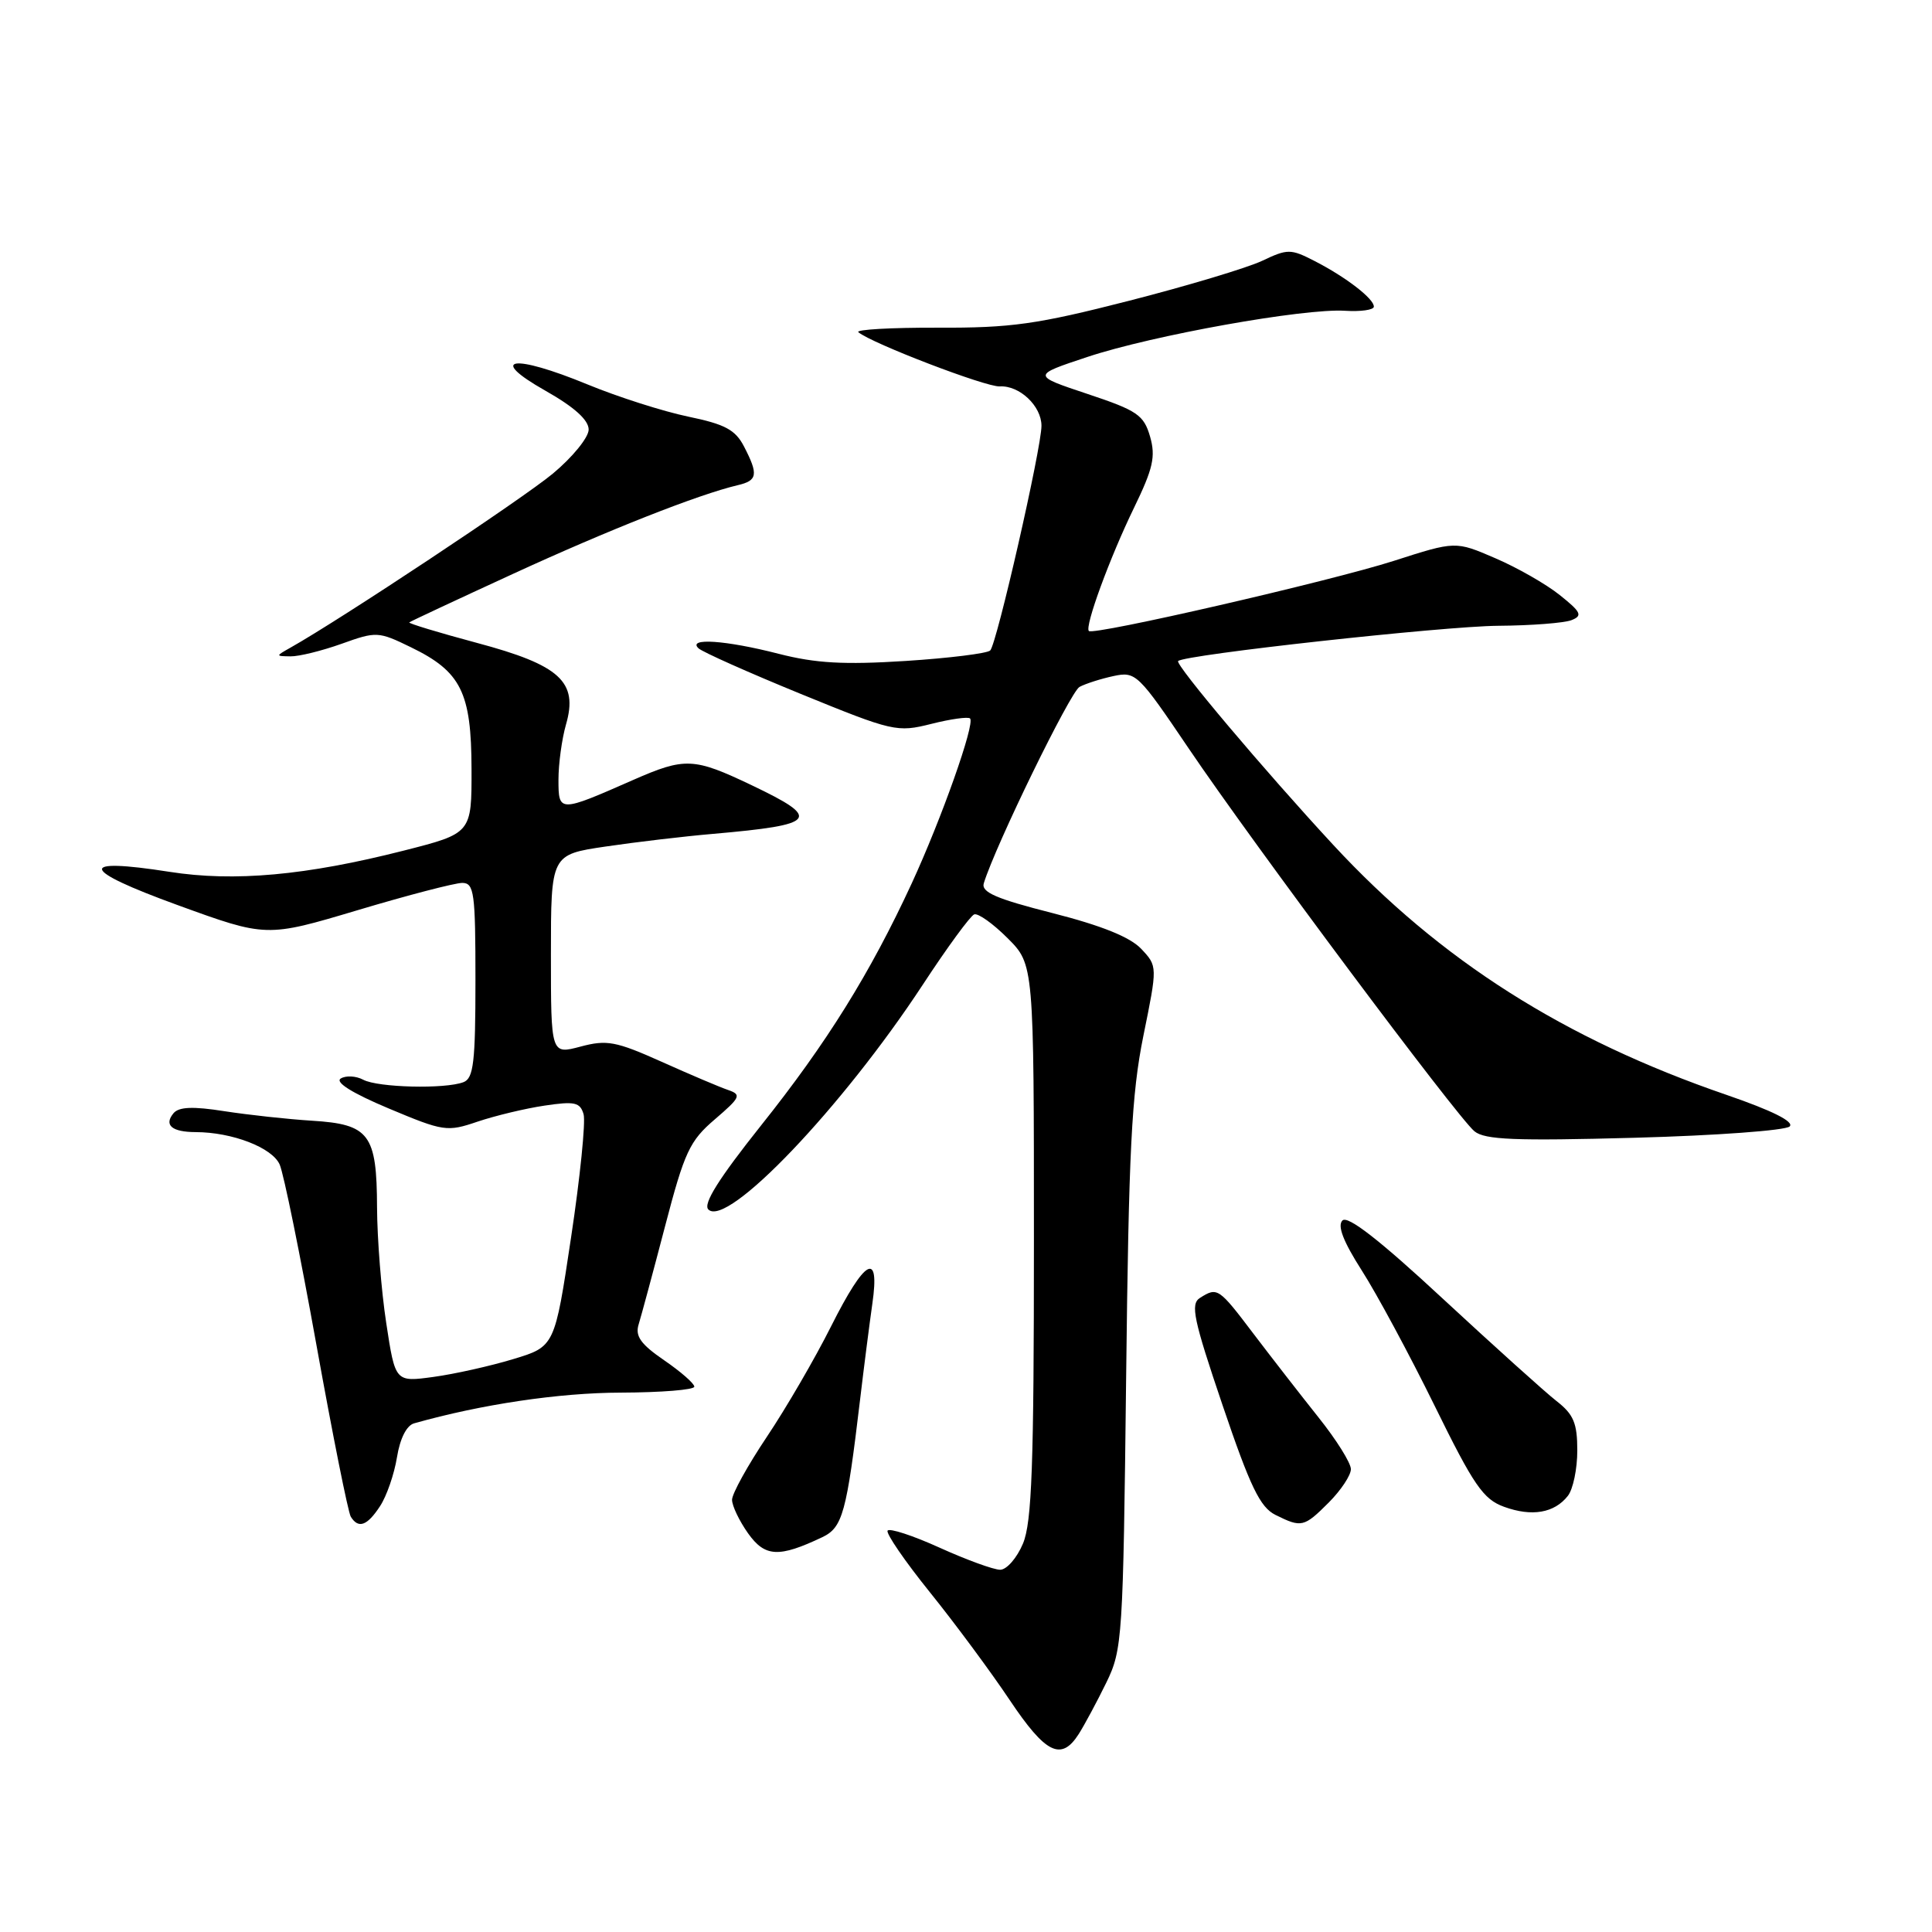 <?xml version="1.0" encoding="UTF-8" standalone="no"?>
<!DOCTYPE svg PUBLIC "-//W3C//DTD SVG 1.1//EN" "http://www.w3.org/Graphics/SVG/1.1/DTD/svg11.dtd" >
<svg xmlns="http://www.w3.org/2000/svg" xmlns:xlink="http://www.w3.org/1999/xlink" version="1.1" viewBox="0 0 256 256">
 <g >
 <path fill="currentColor"
d=" M 142.95 229.75 C 143.73 228.51 145.37 225.46 146.59 222.96 C 148.73 218.58 148.82 217.10 149.22 182.46 C 149.56 152.39 149.94 144.99 151.50 137.27 C 153.38 128.03 153.38 128.03 151.22 125.73 C 149.75 124.17 145.98 122.65 139.47 120.99 C 131.98 119.09 129.99 118.22 130.36 117.03 C 131.92 111.97 141.82 91.69 143.04 91.02 C 143.84 90.59 145.87 89.94 147.55 89.58 C 150.49 88.95 150.81 89.26 157.54 99.22 C 166.05 111.81 193.05 147.98 195.37 149.90 C 196.74 151.03 200.76 151.19 216.61 150.76 C 227.37 150.47 236.61 149.79 237.14 149.26 C 237.77 148.63 234.82 147.16 228.81 145.09 C 207.27 137.70 190.82 127.24 176.67 111.96 C 167.52 102.08 155.65 88.01 156.11 87.59 C 157.04 86.74 191.24 82.98 198.50 82.92 C 202.90 82.89 207.28 82.55 208.24 82.17 C 209.73 81.58 209.51 81.11 206.68 78.85 C 204.87 77.40 201.02 75.20 198.12 73.96 C 192.86 71.69 192.86 71.69 184.68 74.32 C 176.31 77.00 144.89 84.23 144.28 83.61 C 143.70 83.03 147.07 73.85 150.27 67.27 C 152.79 62.08 153.15 60.50 152.39 57.85 C 151.56 54.99 150.71 54.40 144.10 52.20 C 136.72 49.74 136.72 49.74 144.11 47.29 C 152.71 44.43 172.82 40.83 178.23 41.18 C 180.29 41.31 182.00 41.07 182.04 40.65 C 182.12 39.63 178.36 36.72 174.16 34.57 C 171.02 32.96 170.61 32.96 167.24 34.56 C 165.27 35.49 157.32 37.88 149.58 39.86 C 137.39 42.98 133.98 43.46 124.24 43.42 C 118.05 43.40 113.32 43.67 113.74 44.02 C 115.49 45.49 130.66 51.31 132.47 51.20 C 135.09 51.05 138.00 53.80 138.00 56.42 C 138.00 59.37 132.08 85.32 131.21 86.19 C 130.82 86.58 125.77 87.21 120.00 87.58 C 111.83 88.10 108.09 87.89 103.17 86.63 C 96.17 84.83 91.05 84.48 92.55 85.90 C 93.07 86.39 99.17 89.11 106.11 91.95 C 118.33 96.94 118.86 97.06 123.40 95.92 C 125.97 95.27 128.28 94.95 128.54 95.20 C 129.22 95.89 124.77 108.47 120.79 117.09 C 115.29 128.98 109.55 138.21 100.85 149.12 C 95.24 156.17 93.13 159.53 93.86 160.26 C 96.34 162.74 111.58 146.76 122.26 130.50 C 125.50 125.55 128.58 121.35 129.09 121.16 C 129.61 120.98 131.59 122.39 133.51 124.31 C 137.00 127.80 137.00 127.80 137.00 164.43 C 137.00 194.16 136.73 201.72 135.55 204.53 C 134.75 206.44 133.39 208.00 132.53 208.00 C 131.66 208.00 128.05 206.68 124.49 205.07 C 120.94 203.46 117.84 202.45 117.61 202.82 C 117.38 203.19 119.91 206.88 123.23 211.00 C 126.55 215.12 131.30 221.54 133.78 225.25 C 138.56 232.39 140.62 233.41 142.95 229.75 Z  M 108.97 203.68 C 111.65 202.40 112.18 200.47 113.96 185.50 C 114.48 181.10 115.22 175.36 115.59 172.75 C 116.61 165.67 114.65 166.74 110.12 175.75 C 107.98 180.02 104.15 186.60 101.61 190.39 C 99.08 194.17 97.00 197.92 97.00 198.73 C 97.00 199.53 97.96 201.53 99.12 203.17 C 101.37 206.33 103.20 206.42 108.97 203.68 Z  M 50.36 199.57 C 51.24 198.23 52.24 195.32 52.60 193.10 C 53.00 190.62 53.87 188.88 54.87 188.60 C 63.79 186.08 74.07 184.55 82.25 184.53 C 87.61 184.51 92.00 184.16 92.00 183.74 C 92.00 183.32 90.20 181.75 88.00 180.24 C 84.91 178.12 84.14 177.05 84.62 175.50 C 84.96 174.40 86.54 168.55 88.12 162.50 C 90.70 152.62 91.38 151.17 94.73 148.31 C 98.12 145.40 98.28 145.05 96.48 144.43 C 95.39 144.06 91.43 142.38 87.67 140.69 C 81.60 137.97 80.40 137.75 76.92 138.68 C 73.00 139.72 73.00 139.72 73.00 126.48 C 73.00 113.24 73.00 113.24 80.25 112.17 C 84.24 111.58 90.65 110.82 94.50 110.49 C 108.32 109.28 108.94 108.50 99.61 104.05 C 91.92 100.38 90.77 100.33 83.87 103.36 C 74.08 107.67 74.00 107.67 74.00 103.31 C 74.00 101.21 74.45 97.91 75.00 95.99 C 76.63 90.34 74.22 88.13 63.17 85.18 C 58.10 83.82 54.08 82.60 54.23 82.47 C 54.38 82.34 60.58 79.44 68.00 76.03 C 80.65 70.21 92.57 65.51 97.75 64.29 C 100.38 63.68 100.51 62.88 98.59 59.17 C 97.44 56.94 96.06 56.21 91.17 55.20 C 87.87 54.51 81.88 52.60 77.85 50.94 C 67.96 46.86 64.50 47.37 72.25 51.76 C 76.09 53.93 78.00 55.65 78.00 56.92 C 78.00 57.96 75.86 60.59 73.25 62.76 C 69.26 66.08 45.10 82.10 38.50 85.81 C 36.50 86.94 36.50 86.94 38.50 86.97 C 39.60 86.99 42.64 86.24 45.25 85.31 C 49.87 83.65 50.13 83.66 54.46 85.77 C 61.09 88.99 62.46 91.74 62.48 101.89 C 62.50 110.42 62.50 110.42 53.50 112.71 C 40.57 116.00 31.02 116.87 22.45 115.52 C 10.18 113.60 10.57 115.21 23.51 119.92 C 35.30 124.21 35.30 124.21 47.40 120.60 C 54.05 118.61 60.29 116.99 61.25 116.99 C 62.83 117.00 63.00 118.28 63.00 129.89 C 63.00 140.73 62.75 142.88 61.42 143.39 C 58.98 144.33 50.08 144.11 48.13 143.07 C 47.17 142.56 45.83 142.49 45.15 142.91 C 44.36 143.40 46.68 144.85 51.49 146.87 C 58.78 149.93 59.24 150.00 63.29 148.62 C 65.61 147.84 69.59 146.88 72.15 146.50 C 76.16 145.90 76.87 146.06 77.33 147.65 C 77.61 148.67 76.87 156.01 75.67 163.96 C 73.50 178.43 73.50 178.43 68.00 180.09 C 64.97 181.01 60.22 182.07 57.43 182.45 C 52.37 183.14 52.37 183.14 51.18 175.32 C 50.52 171.02 49.98 164.12 49.96 160.00 C 49.93 150.27 48.95 148.97 41.34 148.50 C 38.13 148.30 32.91 147.73 29.74 147.24 C 25.56 146.58 23.70 146.66 22.99 147.51 C 21.69 149.08 22.77 150.00 25.92 150.01 C 30.77 150.02 36.07 152.06 37.06 154.31 C 37.59 155.51 39.78 166.27 41.93 178.22 C 44.08 190.17 46.13 200.40 46.48 200.97 C 47.49 202.60 48.65 202.19 50.36 199.57 Z  M 176.08 199.08 C 177.68 197.47 179.00 195.49 179.00 194.67 C 179.00 193.85 177.08 190.78 174.73 187.84 C 172.39 184.90 168.51 179.91 166.11 176.75 C 161.47 170.62 161.31 170.52 159.00 171.98 C 157.71 172.80 158.14 174.81 162.00 186.21 C 165.66 197.01 166.97 199.72 169.00 200.73 C 172.46 202.45 172.78 202.38 176.08 199.08 Z  M 207.75 198.21 C 208.44 197.33 209.00 194.63 209.00 192.20 C 209.00 188.57 208.51 187.41 206.25 185.65 C 204.74 184.47 197.97 178.37 191.20 172.10 C 182.81 164.31 178.58 161.02 177.88 161.72 C 177.18 162.42 178.00 164.52 180.44 168.34 C 182.42 171.43 186.75 179.47 190.07 186.22 C 195.28 196.84 196.54 198.66 199.30 199.66 C 202.98 201.00 205.96 200.49 207.75 198.21 Z "/>
</g>
</svg>